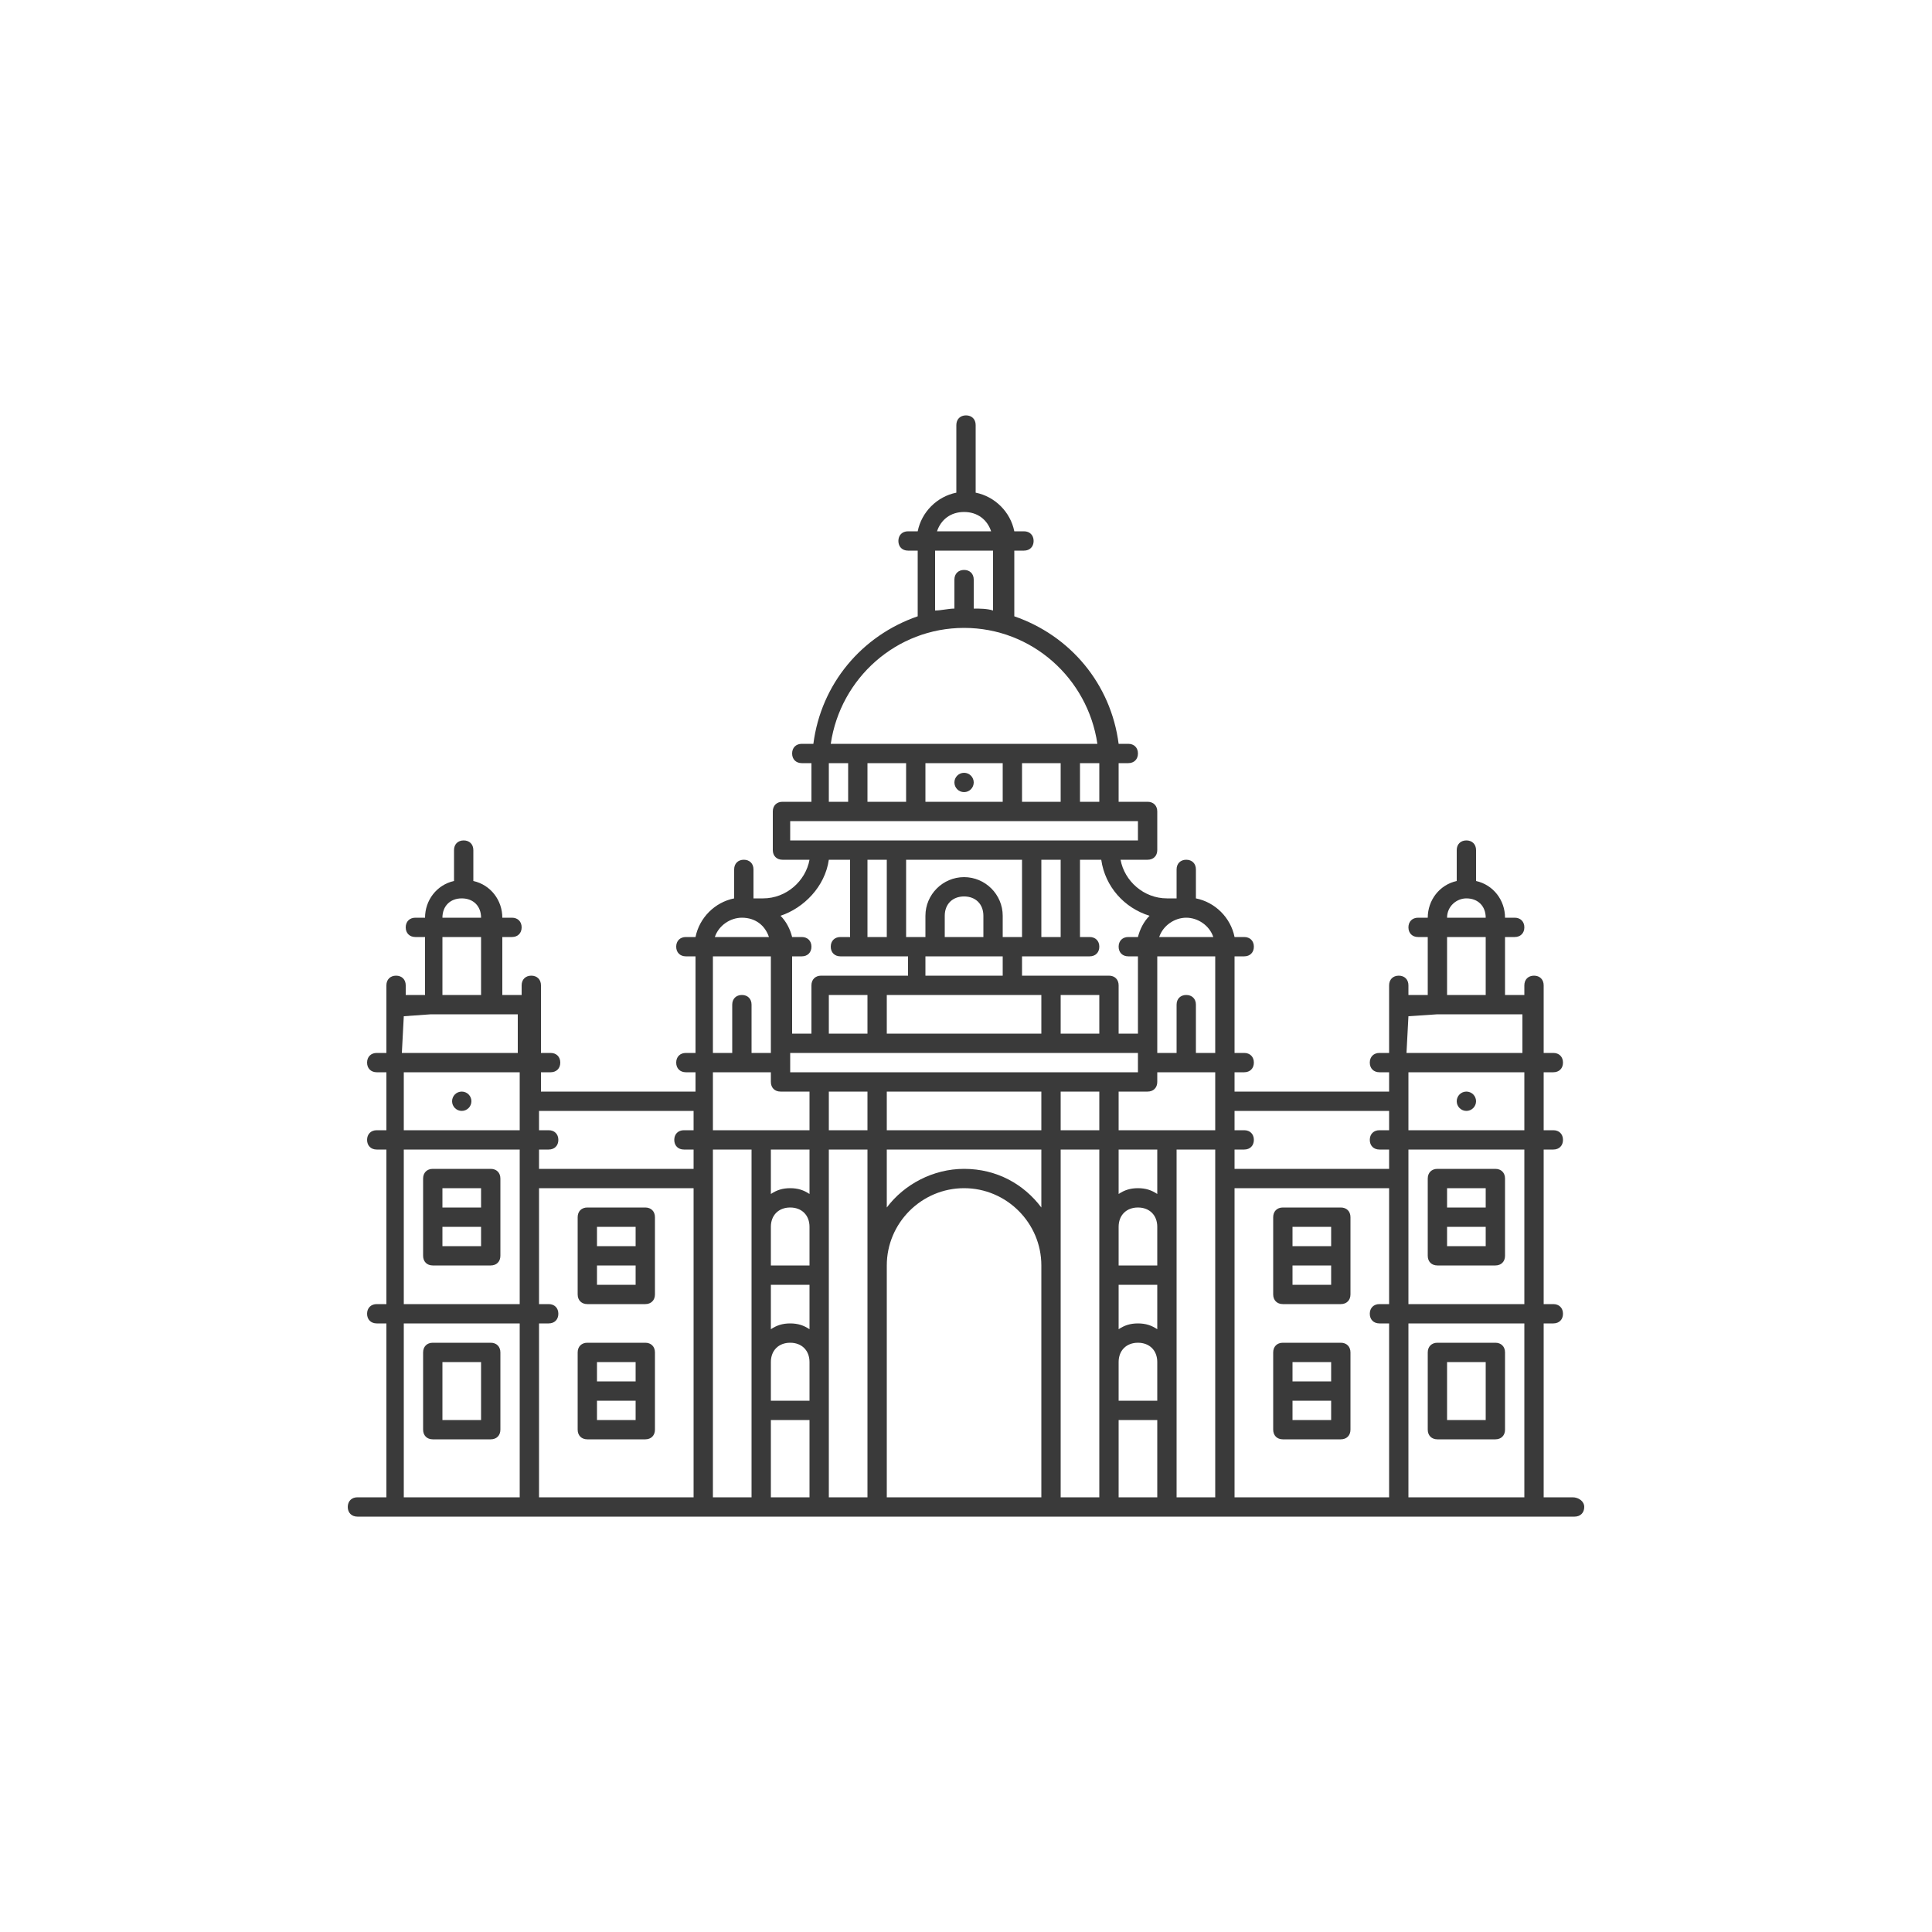 <?xml version="1.0" encoding="utf-8"?>
<!-- Generator: Adobe Illustrator 19.0.0, SVG Export Plug-In . SVG Version: 6.00 Build 0)  -->
<svg version="1.1" id="Layer_1" xmlns="http://www.w3.org/2000/svg" xmlns:xlink="http://www.w3.org/1999/xlink" x="0px" y="0px"
	 viewBox="-1389 993 100 100" style="enable-background:new -1389 993 100 100;" xml:space="preserve">
<style type="text/css">
	.st0{fill:#3A3A3A;}
</style>
<g>
	<path class="st0" d="M-1363.6,1053.5h-3c-0.3,0-0.5,0.2-0.5,0.5v4c0,0.3,0.2,0.5,0.5,0.5h3c0.3,0,0.5-0.2,0.5-0.5v-4
		C-1363.1,1053.7-1363.3,1053.5-1363.6,1053.5z M-1364.1,1054.5v1h-2v-1H-1364.1z M-1366.1,1057.5v-1h2v1H-1366.1z"/>
	<path class="st0" d="M-1307.6,1070.5h-1.5v-9h0.5c0.3,0,0.5-0.2,0.5-0.5s-0.2-0.5-0.5-0.5h-0.5v-8h0.5c0.3,0,0.5-0.2,0.5-0.5
		s-0.2-0.5-0.5-0.5h-0.5v-3h0.5c0.3,0,0.5-0.2,0.5-0.5s-0.2-0.5-0.5-0.5h-0.5v-1.9v-0.6v-1c0-0.3-0.2-0.5-0.5-0.5s-0.5,0.2-0.5,0.5
		v0.5h-1v-3h0.5c0.3,0,0.5-0.2,0.5-0.5s-0.2-0.5-0.5-0.5h-0.5c0-0.9-0.6-1.7-1.5-1.9l0,0v-1.6c0-0.3-0.2-0.5-0.5-0.5
		s-0.5,0.2-0.5,0.5v1.6l0,0c-0.9,0.2-1.5,1-1.5,1.9h-0.5c-0.3,0-0.5,0.2-0.5,0.5s0.2,0.5,0.5,0.5h0.5v3h-1v-0.5
		c0-0.3-0.2-0.5-0.5-0.5s-0.5,0.2-0.5,0.5v1v0.6v1.9h-0.5c-0.3,0-0.5,0.2-0.5,0.5s0.2,0.5,0.5,0.5h0.5v1h-8v-1h0.5
		c0.3,0,0.5-0.2,0.5-0.5s-0.2-0.5-0.5-0.5h-0.5v-5h0.5c0.3,0,0.5-0.2,0.5-0.5s-0.2-0.5-0.5-0.5h-0.5c-0.2-1-1-1.8-2-2v-1.5
		c0-0.3-0.2-0.5-0.5-0.5s-0.5,0.2-0.5,0.5v1.5h-0.5c-1.2,0-2.2-0.9-2.4-2h1.4c0.3,0,0.5-0.2,0.5-0.5v-2c0-0.3-0.2-0.5-0.5-0.5h-1.5
		v-2h0.5c0.3,0,0.5-0.2,0.5-0.5s-0.2-0.5-0.5-0.5h-0.5c-0.4-3.1-2.5-5.6-5.4-6.6v-3.4h0.5c0.3,0,0.5-0.2,0.5-0.5s-0.2-0.5-0.5-0.5
		h-0.5c-0.2-1-1-1.8-2-2v-3.5c0-0.3-0.2-0.5-0.5-0.5s-0.5,0.2-0.5,0.5v3.5c-1,0.2-1.8,1-2,2h-0.5c-0.3,0-0.5,0.2-0.5,0.5
		s0.2,0.5,0.5,0.5h0.5v3.4c-2.9,1-5,3.5-5.4,6.6h-0.6c-0.3,0-0.5,0.2-0.5,0.5s0.2,0.5,0.5,0.5h0.5v2h-1.5c-0.3,0-0.5,0.2-0.5,0.5v2
		c0,0.3,0.2,0.5,0.5,0.5h1.4c-0.2,1.1-1.2,2-2.4,2h-0.5v-1.5c0-0.3-0.2-0.5-0.5-0.5s-0.5,0.2-0.5,0.5v1.5c-1,0.2-1.8,1-2,2h-0.5
		c-0.3,0-0.5,0.2-0.5,0.5s0.2,0.5,0.5,0.5h0.5v5h-0.5c-0.3,0-0.5,0.2-0.5,0.5s0.2,0.5,0.5,0.5h0.5v1h-8v-1h0.5
		c0.3,0,0.5-0.2,0.5-0.5s-0.2-0.5-0.5-0.5h-0.5v-1.9v-0.6v-1c0-0.3-0.2-0.5-0.5-0.5s-0.5,0.2-0.5,0.5v0.5h-1v-3h0.5
		c0.3,0,0.5-0.2,0.5-0.5s-0.2-0.5-0.5-0.5h-0.5c0-0.9-0.6-1.7-1.5-1.9l0,0v-1.6c0-0.3-0.2-0.5-0.5-0.5s-0.5,0.2-0.5,0.5v1.6l0,0
		c-0.9,0.2-1.5,1-1.5,1.9h-0.5c-0.3,0-0.5,0.2-0.5,0.5s0.2,0.5,0.5,0.5h0.5v3h-1v-0.5c0-0.3-0.2-0.5-0.5-0.5s-0.5,0.2-0.5,0.5v1v0.6
		v1.9h-0.5c-0.3,0-0.5,0.2-0.5,0.5s0.2,0.5,0.5,0.5h0.5v3h-0.5c-0.3,0-0.5,0.2-0.5,0.5s0.2,0.5,0.5,0.5h0.5v8h-0.5
		c-0.3,0-0.5,0.2-0.5,0.5s0.2,0.5,0.5,0.5h0.5v9h-1.5c-0.3,0-0.5,0.2-0.5,0.5s0.2,0.5,0.5,0.5h2h7h9h3h3h3h9h3h3h3h9h7h2
		c0.3,0,0.5-0.2,0.5-0.5S-1307.3,1070.5-1307.6,1070.5z M-1310.1,1060.5h-6v-6.5v-1.5h6V1060.5z M-1313.1,1039.5c0.6,0,1,0.4,1,1h-2
		C-1314.1,1039.9-1313.6,1039.5-1313.1,1039.5z M-1314.1,1041.5h2v3h-2V1041.5z M-1316.1,1045.6L-1316.1,1045.6l1.5-0.1l0,0h3l0,0
		h1.4v0.1v1.9h-6L-1316.1,1045.6L-1316.1,1045.6z M-1310.1,1048.5v3h-6v-1.5v-1.5H-1310.1z M-1317.1,1050.5v1h-0.5
		c-0.3,0-0.5,0.2-0.5,0.5s0.2,0.5,0.5,0.5h0.5v1h-8v-1h0.5c0.3,0,0.5-0.2,0.5-0.5s-0.2-0.5-0.5-0.5h-0.5v-1H-1317.1z
		 M-1343.1,1067.5v-9c0-2.2,1.8-4,4-4s4,1.8,4,4v9v3h-8V1067.5z M-1339.1,1053.5c-1.6,0-3.1,0.8-4,2v-3h1.5h5h1.5v3
		C-1336,1054.3-1337.4,1053.5-1339.1,1053.5z M-1336.6,1051.5h-5h-1.5v-2h8v2H-1336.6z M-1346.1,1044.5h2v2h-2V1044.5z
		 M-1341.6,1044.5h5h1.5v2h-8v-2H-1341.6z M-1344.1,1037.5h1v4h-1V1037.5z M-1342.1,1037.5h6v4h-0.5h-0.5v-1.1c0-1.1-0.9-2-2-2
		s-2,0.9-2,2v1.1h-0.5h-0.5V1037.5z M-1334.1,1041.5h-1v-4h1V1041.5z M-1338.1,1041.5h-2v-1.1c0-0.6,0.4-1,1-1s1,0.4,1,1V1041.5z
		 M-1341.1,1042.5h4v1h-4V1042.5z M-1332.1,1046.5h-2v-2h2V1046.5z M-1346.6,1047.5h3h9h3h1.5v0.5c0,0,0,0,0,0.1v0.4h-1.5h-3h-9h-3
		h-1.5v-0.5l0,0v-0.5H-1346.6z M-1352.1,1050v-1.5h3v0.5c0,0.3,0.2,0.5,0.5,0.5h1.5v2h-2.5h-2.5V1050z M-1347.1,1052.5v2.3
		c-0.3-0.2-0.6-0.3-1-0.3s-0.7,0.1-1,0.3v-2.3H-1347.1z M-1347.1,1065.5h-2v-2c0-0.6,0.4-1,1-1s1,0.4,1,1V1065.5z M-1348.1,1061.5
		c-0.4,0-0.7,0.1-1,0.3v-2.3h2v2.3C-1347.4,1061.6-1347.7,1061.5-1348.1,1061.5z M-1347.1,1058.5h-2v-2c0-0.6,0.4-1,1-1s1,0.4,1,1
		V1058.5z M-1349.1,1066.5h2v4h-2V1066.5z M-1346.1,1049.5h2v2h-2V1049.5z M-1334.1,1049.5h2v2h-2V1049.5z M-1329.1,1065.5h-2v-2
		c0-0.6,0.4-1,1-1s1,0.4,1,1V1065.5z M-1330.1,1061.5c-0.4,0-0.7,0.1-1,0.3v-2.3h2v2.3C-1329.4,1061.6-1329.7,1061.5-1330.1,1061.5z
		 M-1329.1,1058.5h-2v-2c0-0.6,0.4-1,1-1s1,0.4,1,1V1058.5z M-1331.1,1066.5h2v4h-2V1066.5z M-1329.1,1054.8c-0.3-0.2-0.6-0.3-1-0.3
		s-0.7,0.1-1,0.3v-2.3h2V1054.8z M-1331.1,1051.5v-2h1.5c0.3,0,0.5-0.2,0.5-0.5v-0.5h3v1.5v1.5h-2.5H-1331.1z M-1326.1,1047.5h-1
		c0,0,0,0,0-0.1v-2.4c0-0.3-0.2-0.5-0.5-0.5s-0.5,0.2-0.5,0.5v2.4c0,0,0,0,0,0.1h-1v-0.5c0,0,0,0,0-0.1v-4.4h3V1047.5z
		 M-1326.2,1041.5h-2.8c0.2-0.6,0.8-1,1.4-1C-1327,1040.5-1326.4,1040.9-1326.2,1041.5z M-1329.5,1040.4c-0.3,0.3-0.5,0.7-0.6,1.1
		h-0.5c-0.3,0-0.5,0.2-0.5,0.5s0.2,0.5,0.5,0.5h0.5v4h-1v-2.5c0-0.3-0.2-0.5-0.5-0.5h-3h-1.5v-1h3.5c0.3,0,0.5-0.2,0.5-0.5
		s-0.2-0.5-0.5-0.5h-0.5v-4h1.1C-1331.8,1038.9-1330.8,1040-1329.5,1040.4z M-1332.1,1034.5h-1v-2h1V1034.5z M-1344.1,1032.5h2v2h-2
		V1032.5z M-1341.1,1032.5h4v2h-4V1032.5z M-1336.1,1032.5h2v2h-2V1032.5z M-1339.1,1019.5c0.7,0,1.2,0.4,1.4,1h-2.8
		C-1340.3,1019.9-1339.8,1019.5-1339.1,1019.5z M-1340.6,1021.5h3v3.1c-0.3-0.1-0.7-0.1-1-0.1v-0.1v-1.4c0-0.3-0.2-0.5-0.5-0.5
		s-0.5,0.2-0.5,0.5v1.4v0.1c-0.3,0-0.7,0.1-1,0.1V1021.5z M-1339.1,1025.5c3.5,0,6.4,2.6,6.9,6h-13.8
		C-1345.5,1028.1-1342.6,1025.5-1339.1,1025.5z M-1346.1,1032.5h1v2h-1V1032.5z M-1348.1,1035.5h18v1h-18V1035.5z M-1346.1,1037.5
		h1.1v4h-0.5c-0.3,0-0.5,0.2-0.5,0.5s0.2,0.5,0.5,0.5h3.5v1h-1.5h-3c-0.3,0-0.5,0.2-0.5,0.5v2.5h-1v-4h0.5c0.3,0,0.5-0.2,0.5-0.5
		s-0.2-0.5-0.5-0.5h-0.5c-0.1-0.4-0.3-0.8-0.6-1.1C-1347.4,1040-1346.3,1038.9-1346.1,1037.5z M-1350.6,1040.5c0.7,0,1.2,0.4,1.4,1
		h-2.8C-1351.8,1040.9-1351.2,1040.5-1350.6,1040.5z M-1349.1,1042.5v4.5v0.5h-1c0,0,0,0,0-0.1v-2.4c0-0.3-0.2-0.5-0.5-0.5
		s-0.5,0.2-0.5,0.5v2.4c0,0,0,0,0,0.1h-1v-5H-1349.1z M-1353.1,1050.5v1h-0.5c-0.3,0-0.5,0.2-0.5,0.5s0.2,0.5,0.5,0.5h0.5v1h-8v-1
		h0.5c0.3,0,0.5-0.2,0.5-0.5s-0.2-0.5-0.5-0.5h-0.5v-1H-1353.1z M-1365.1,1039.5c0.6,0,1,0.4,1,1h-2
		C-1366.1,1039.9-1365.7,1039.5-1365.1,1039.5z M-1366.1,1041.5h2v3h-2V1041.5z M-1368.1,1045.6L-1368.1,1045.6l1.4-0.1l0,0h3l0,0
		h1.5v0.1v1.9h-6L-1368.1,1045.6L-1368.1,1045.6z M-1368.1,1048.5h6v1.5v1.5h-6V1048.5z M-1368.1,1052.5h6v1.5v6.5h-6V1052.5z
		 M-1368.1,1061.5h6v9h-6V1061.5z M-1361.1,1061.5h0.5c0.3,0,0.5-0.2,0.5-0.5s-0.2-0.5-0.5-0.5h-0.5v-6h8v16h-8V1061.5z
		 M-1352.1,1070.5V1054v-1.5h2v4v2.5v4.5v2.5v4.5H-1352.1z M-1346.1,1070.5v-4.5v-2.5v-4.5v-2.5v-4h2v6v9v3H-1346.1z
		 M-1334.1,1070.5v-3v-9v-6h2v4v2.5v4.5v2.5v4.5H-1334.1z M-1328.1,1066v-2.5v-4.5v-2.5v-4h2v1.5v16.5h-2V1066z M-1325.1,1054.5h8v6
		h-0.5c-0.3,0-0.5,0.2-0.5,0.5s0.2,0.5,0.5,0.5h0.5v9h-8V1054.5z M-1316.1,1070.5v-9h6v9H-1316.1z"/>
	<path class="st0" d="M-1355.6,1062.5h-3c-0.3,0-0.5,0.2-0.5,0.5v4c0,0.3,0.2,0.5,0.5,0.5h3c0.3,0,0.5-0.2,0.5-0.5v-4
		C-1355.1,1062.7-1355.3,1062.5-1355.6,1062.5z M-1356.1,1063.5v1h-2v-1H-1356.1z M-1356.1,1066.5h-2v-1h2V1066.5z M-1355.6,1055.5
		h-3c-0.3,0-0.5,0.2-0.5,0.5v4c0,0.3,0.2,0.5,0.5,0.5h3c0.3,0,0.5-0.2,0.5-0.5v-4C-1355.1,1055.7-1355.3,1055.5-1355.6,1055.5z
		 M-1356.1,1056.5v1h-2v-1H-1356.1z M-1356.1,1059.5h-2v-1h2V1059.5z M-1363.6,1062.5h-3c-0.3,0-0.5,0.2-0.5,0.5v4
		c0,0.3,0.2,0.5,0.5,0.5h3c0.3,0,0.5-0.2,0.5-0.5v-4C-1363.1,1062.7-1363.3,1062.5-1363.6,1062.5z M-1364.1,1066.5h-2v-3h2V1066.5z"
		/>
	<circle class="st0" cx="-1339.1" cy="1033.5" r="0.5"/>
	<circle class="st0" cx="-1365.1" cy="1050" r="0.5"/>
	<path class="st0" d="M-1314.6,1058.5h3c0.3,0,0.5-0.2,0.5-0.5v-4c0-0.3-0.2-0.5-0.5-0.5h-3c-0.3,0-0.5,0.2-0.5,0.5v4
		C-1315.1,1058.3-1314.9,1058.5-1314.6,1058.5z M-1314.1,1057.5v-1h2v1H-1314.1z M-1312.1,1054.5v1h-2v-1H-1312.1z M-1319.6,1062.5
		h-3c-0.3,0-0.5,0.2-0.5,0.5v4c0,0.3,0.2,0.5,0.5,0.5h3c0.3,0,0.5-0.2,0.5-0.5v-4C-1319.1,1062.7-1319.3,1062.5-1319.6,1062.5z
		 M-1322.1,1063.5h2v1h-2V1063.5z M-1322.1,1066.5v-1h2v1H-1322.1z M-1319.6,1055.5h-3c-0.3,0-0.5,0.2-0.5,0.5v4
		c0,0.3,0.2,0.5,0.5,0.5h3c0.3,0,0.5-0.2,0.5-0.5v-4C-1319.1,1055.7-1319.3,1055.5-1319.6,1055.5z M-1322.1,1056.5h2v1h-2V1056.5z
		 M-1322.1,1059.5v-1h2v1H-1322.1z M-1311.6,1062.5h-3c-0.3,0-0.5,0.2-0.5,0.5v4c0,0.3,0.2,0.5,0.5,0.5h3c0.3,0,0.5-0.2,0.5-0.5v-4
		C-1311.1,1062.7-1311.3,1062.5-1311.6,1062.5z M-1312.1,1066.5h-2v-3h2V1066.5z"/>
	<circle class="st0" cx="-1313.1" cy="1050" r="0.5"/>
</g>
</svg>

